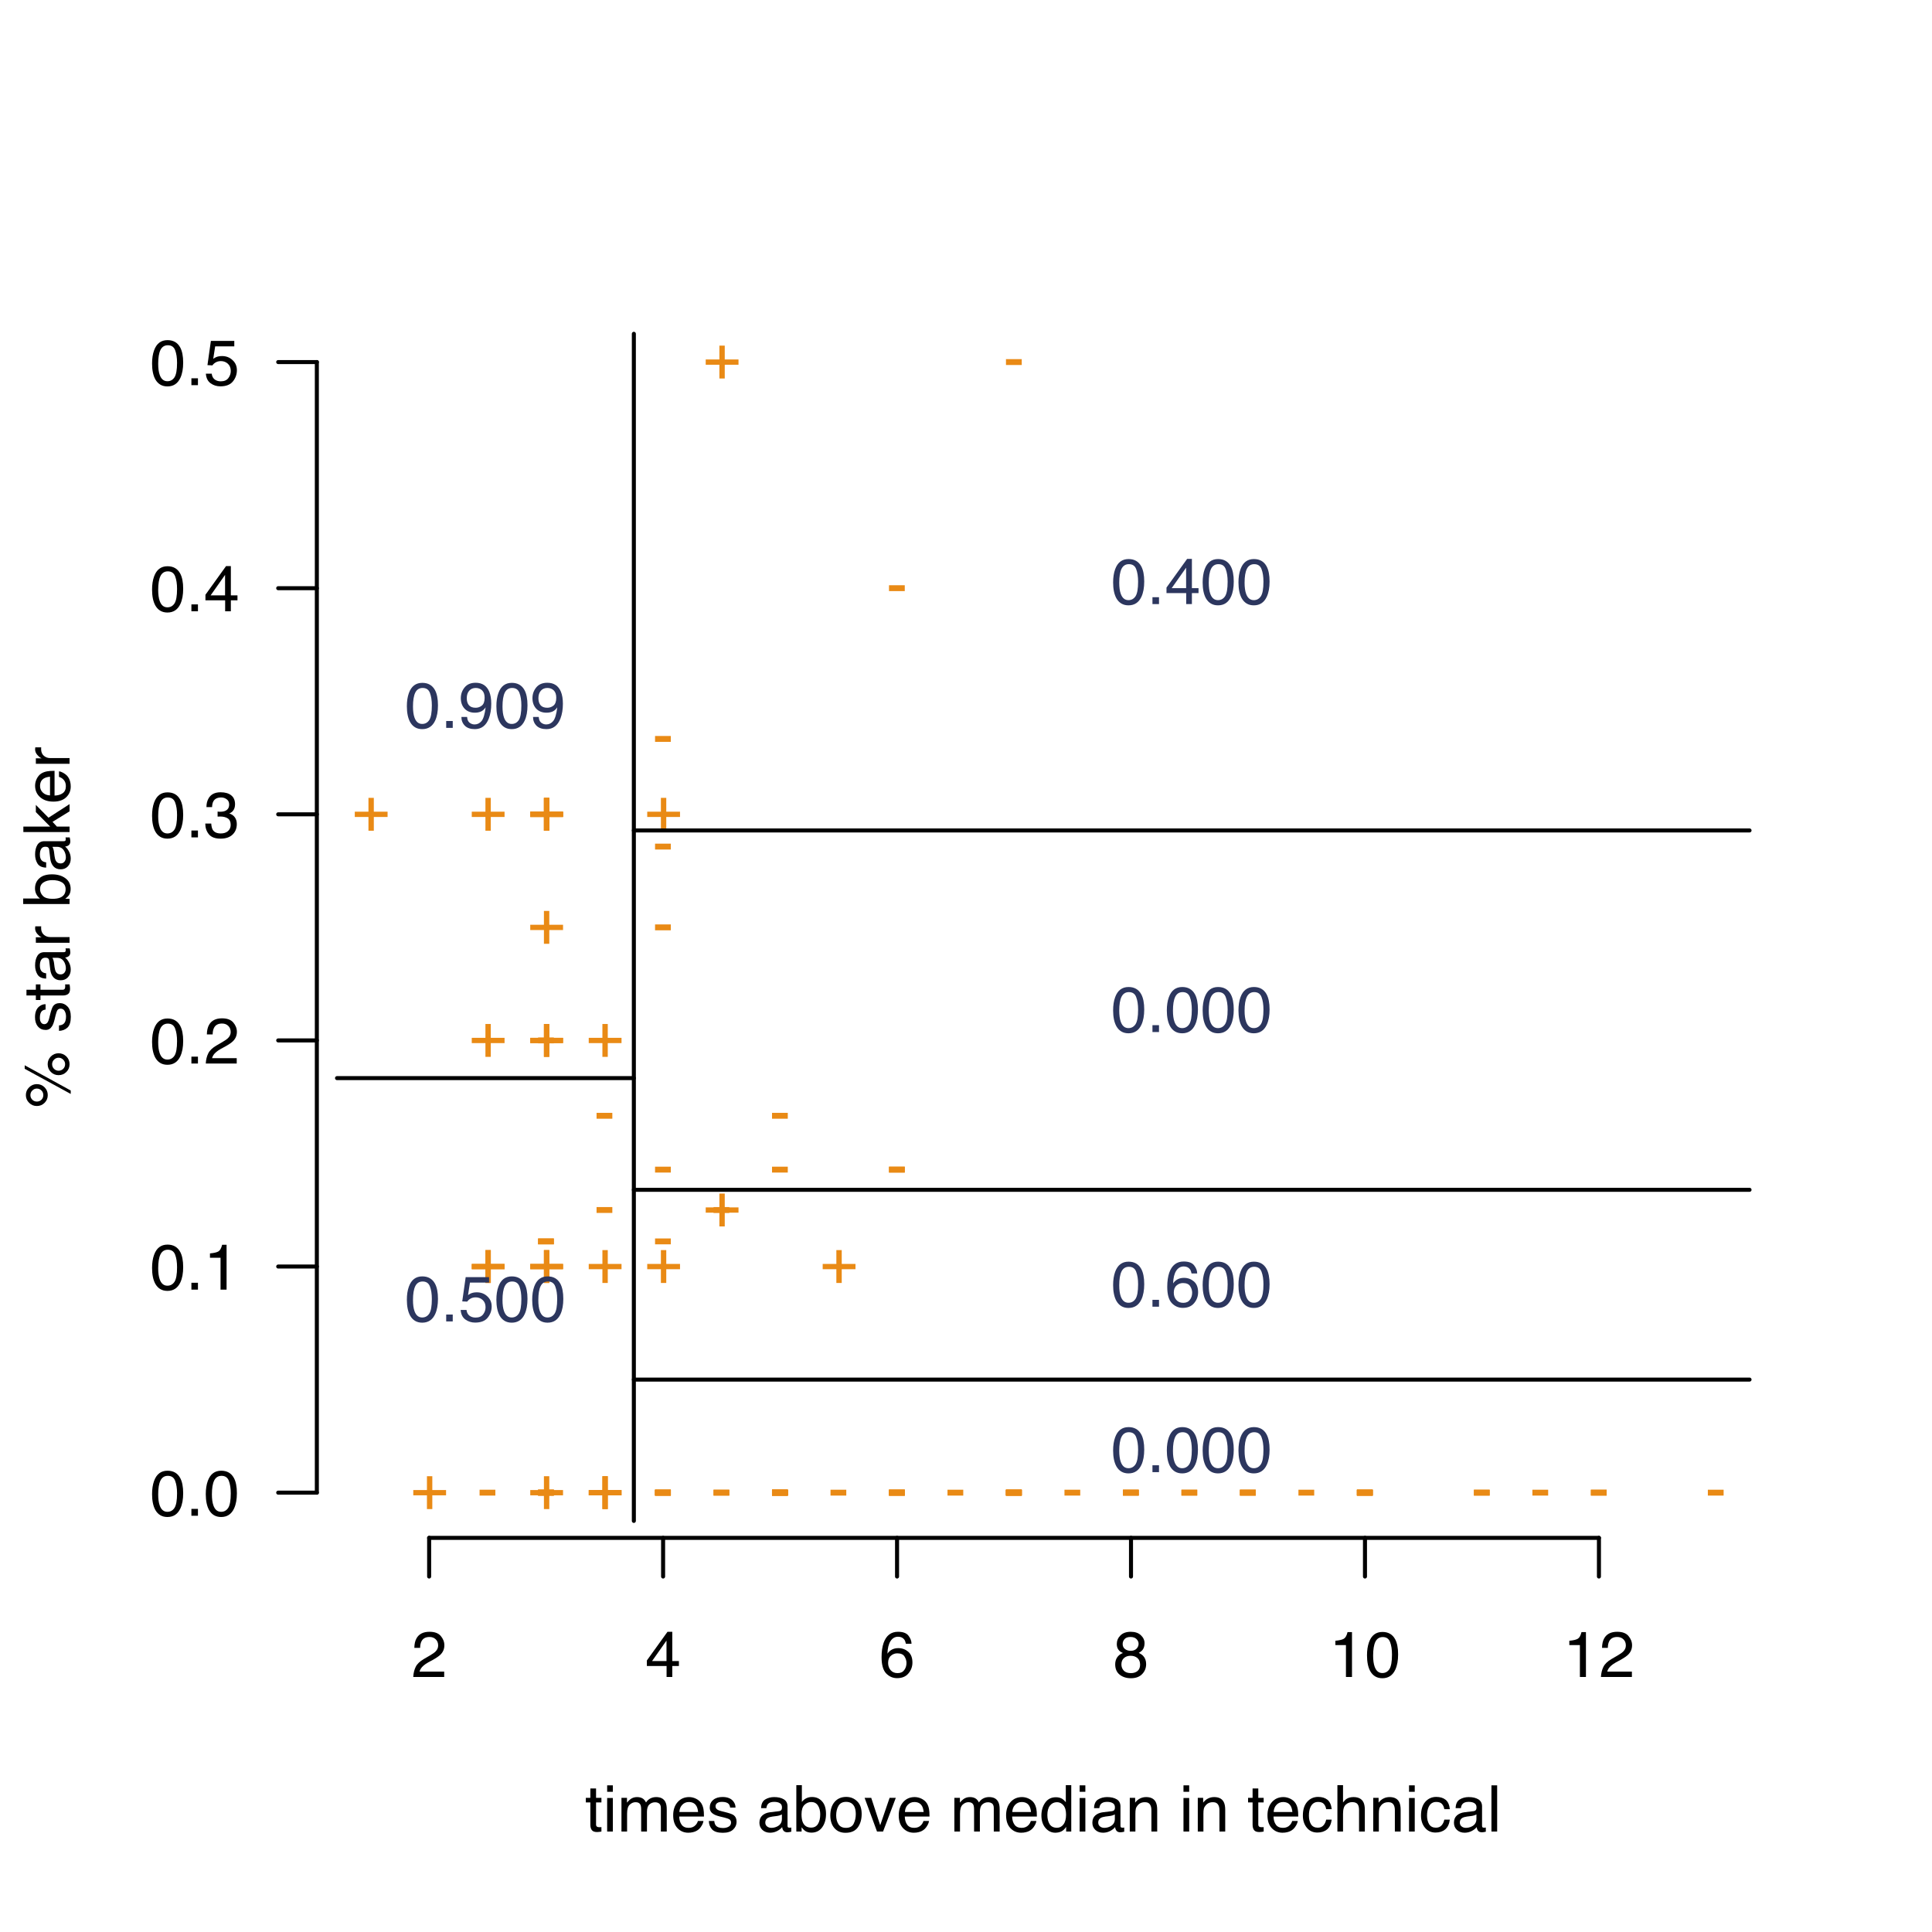 <?xml version="1.0" encoding="UTF-8"?>
<svg xmlns="http://www.w3.org/2000/svg" xmlns:xlink="http://www.w3.org/1999/xlink" width="360pt" height="360pt" viewBox="0 0 360 360" version="1.1">
<defs>
<g>
<symbol overflow="visible" id="glyph0-0">
<path style="stroke:none;" d="M 0.391 0 L 0.391 -8.609 L 7.219 -8.609 L 7.219 0 Z M 6.141 -1.078 L 6.141 -7.531 L 1.469 -7.531 L 1.469 -1.078 Z M 6.141 -1.078 "/>
</symbol>
<symbol overflow="visible" id="glyph0-1">
<path style="stroke:none;" d="M 0.5 -3.891 L 3.438 -3.891 L 3.438 -2.797 L 0.5 -2.797 Z M 0.5 -3.891 "/>
</symbol>
<symbol overflow="visible" id="glyph0-2">
<path style="stroke:none;" d="M 0.547 -2.562 L 0.547 -3.547 L 3.094 -3.547 L 3.094 -6.125 L 4.094 -6.125 L 4.094 -3.547 L 6.656 -3.547 L 6.656 -2.562 L 4.094 -2.562 L 4.094 0 L 3.094 0 L 3.094 -2.562 Z M 0.547 -2.562 "/>
</symbol>
<symbol overflow="visible" id="glyph0-3">
<path style="stroke:none;" d="M 0.375 0 C 0.414 -0.719 0.566 -1.344 0.828 -1.875 C 1.086 -2.414 1.594 -2.906 2.344 -3.344 L 3.469 -4 C 3.969 -4.289 4.32 -4.539 4.531 -4.75 C 4.852 -5.07 5.016 -5.441 5.016 -5.859 C 5.016 -6.348 4.863 -6.734 4.562 -7.016 C 4.27 -7.305 3.883 -7.453 3.406 -7.453 C 2.676 -7.453 2.176 -7.18 1.906 -6.641 C 1.75 -6.336 1.664 -5.93 1.656 -5.422 L 0.578 -5.422 C 0.586 -6.148 0.723 -6.742 0.984 -7.203 C 1.441 -8.016 2.25 -8.422 3.406 -8.422 C 4.363 -8.422 5.062 -8.16 5.5 -7.641 C 5.945 -7.117 6.172 -6.539 6.172 -5.906 C 6.172 -5.238 5.938 -4.664 5.469 -4.188 C 5.195 -3.906 4.707 -3.566 4 -3.172 L 3.188 -2.734 C 2.812 -2.523 2.516 -2.32 2.297 -2.125 C 1.898 -1.789 1.648 -1.414 1.547 -1 L 6.141 -1 L 6.141 0 Z M 0.375 0 "/>
</symbol>
<symbol overflow="visible" id="glyph0-4">
<path style="stroke:none;" d="M 3.969 -2.969 L 3.969 -6.781 L 1.281 -2.969 Z M 3.984 0 L 3.984 -2.047 L 0.312 -2.047 L 0.312 -3.078 L 4.156 -8.422 L 5.047 -8.422 L 5.047 -2.969 L 6.281 -2.969 L 6.281 -2.047 L 5.047 -2.047 L 5.047 0 Z M 3.984 0 "/>
</symbol>
<symbol overflow="visible" id="glyph0-5">
<path style="stroke:none;" d="M 3.516 -8.422 C 4.453 -8.422 5.102 -8.176 5.469 -7.688 C 5.844 -7.207 6.031 -6.707 6.031 -6.188 L 4.984 -6.188 C 4.922 -6.52 4.82 -6.781 4.688 -6.969 C 4.426 -7.32 4.039 -7.5 3.531 -7.5 C 2.938 -7.5 2.461 -7.223 2.109 -6.672 C 1.766 -6.129 1.578 -5.352 1.547 -4.344 C 1.785 -4.695 2.086 -4.961 2.453 -5.141 C 2.785 -5.297 3.16 -5.375 3.578 -5.375 C 4.285 -5.375 4.898 -5.148 5.422 -4.703 C 5.941 -4.254 6.203 -3.582 6.203 -2.688 C 6.203 -1.926 5.953 -1.25 5.453 -0.656 C 4.961 -0.07 4.258 0.219 3.344 0.219 C 2.551 0.219 1.867 -0.078 1.297 -0.672 C 0.734 -1.273 0.453 -2.281 0.453 -3.688 C 0.453 -4.727 0.578 -5.613 0.828 -6.344 C 1.316 -7.727 2.211 -8.422 3.516 -8.422 Z M 3.438 -0.719 C 3.988 -0.719 4.398 -0.906 4.672 -1.281 C 4.953 -1.656 5.094 -2.098 5.094 -2.609 C 5.094 -3.035 4.969 -3.441 4.719 -3.828 C 4.477 -4.211 4.031 -4.406 3.375 -4.406 C 2.926 -4.406 2.531 -4.254 2.188 -3.953 C 1.844 -3.66 1.672 -3.211 1.672 -2.609 C 1.672 -2.078 1.828 -1.629 2.141 -1.266 C 2.453 -0.898 2.883 -0.719 3.438 -0.719 Z M 3.438 -0.719 "/>
</symbol>
<symbol overflow="visible" id="glyph0-6">
<path style="stroke:none;" d="M 3.266 -4.875 C 3.734 -4.875 4.098 -5.004 4.359 -5.266 C 4.617 -5.523 4.75 -5.832 4.75 -6.188 C 4.75 -6.5 4.625 -6.785 4.375 -7.047 C 4.125 -7.316 3.742 -7.453 3.234 -7.453 C 2.723 -7.453 2.352 -7.316 2.125 -7.047 C 1.895 -6.785 1.781 -6.484 1.781 -6.141 C 1.781 -5.742 1.926 -5.43 2.219 -5.203 C 2.52 -4.984 2.867 -4.875 3.266 -4.875 Z M 3.328 -0.719 C 3.816 -0.719 4.223 -0.848 4.547 -1.109 C 4.867 -1.379 5.031 -1.773 5.031 -2.297 C 5.031 -2.836 4.863 -3.25 4.531 -3.531 C 4.195 -3.812 3.77 -3.953 3.25 -3.953 C 2.75 -3.953 2.336 -3.805 2.016 -3.516 C 1.703 -3.234 1.547 -2.836 1.547 -2.328 C 1.547 -1.891 1.691 -1.508 1.984 -1.188 C 2.273 -0.875 2.723 -0.719 3.328 -0.719 Z M 1.828 -4.469 C 1.535 -4.594 1.305 -4.738 1.141 -4.906 C 0.836 -5.219 0.688 -5.625 0.688 -6.125 C 0.688 -6.75 0.91 -7.285 1.359 -7.734 C 1.816 -8.191 2.457 -8.422 3.281 -8.422 C 4.094 -8.422 4.723 -8.207 5.172 -7.781 C 5.629 -7.352 5.859 -6.859 5.859 -6.297 C 5.859 -5.773 5.727 -5.348 5.469 -5.016 C 5.32 -4.836 5.094 -4.66 4.781 -4.484 C 5.125 -4.328 5.395 -4.145 5.594 -3.938 C 5.969 -3.539 6.156 -3.031 6.156 -2.406 C 6.156 -1.664 5.906 -1.039 5.406 -0.531 C 4.914 -0.02 4.219 0.234 3.312 0.234 C 2.488 0.234 1.797 0.016 1.234 -0.422 C 0.672 -0.867 0.391 -1.516 0.391 -2.359 C 0.391 -2.848 0.508 -3.273 0.75 -3.641 C 0.988 -4.004 1.348 -4.281 1.828 -4.469 Z M 1.828 -4.469 "/>
</symbol>
<symbol overflow="visible" id="glyph0-7">
<path style="stroke:none;" d="M 1.156 -5.938 L 1.156 -6.75 C 1.914 -6.82 2.441 -6.945 2.734 -7.125 C 3.035 -7.301 3.266 -7.711 3.422 -8.359 L 4.25 -8.359 L 4.25 0 L 3.125 0 L 3.125 -5.938 Z M 1.156 -5.938 "/>
</symbol>
<symbol overflow="visible" id="glyph0-8">
<path style="stroke:none;" d="M 3.25 -8.391 C 4.332 -8.391 5.117 -7.941 5.609 -7.047 C 5.984 -6.359 6.172 -5.41 6.172 -4.203 C 6.172 -3.066 6 -2.125 5.656 -1.375 C 5.164 -0.301 4.359 0.234 3.234 0.234 C 2.234 0.234 1.484 -0.203 0.984 -1.078 C 0.578 -1.816 0.375 -2.801 0.375 -4.031 C 0.375 -4.977 0.5 -5.797 0.75 -6.484 C 1.207 -7.754 2.039 -8.391 3.25 -8.391 Z M 3.234 -0.734 C 3.785 -0.734 4.223 -0.973 4.547 -1.453 C 4.867 -1.941 5.031 -2.848 5.031 -4.172 C 5.031 -5.117 4.91 -5.898 4.672 -6.516 C 4.441 -7.129 3.988 -7.438 3.312 -7.438 C 2.688 -7.438 2.227 -7.145 1.938 -6.562 C 1.656 -5.977 1.516 -5.117 1.516 -3.984 C 1.516 -3.129 1.609 -2.441 1.797 -1.922 C 2.078 -1.129 2.555 -0.734 3.234 -0.734 Z M 3.234 -0.734 "/>
</symbol>
<symbol overflow="visible" id="glyph0-9">
<path style="stroke:none;" d="M 1.031 -1.281 L 2.25 -1.281 L 2.25 0 L 1.031 0 Z M 1.031 -1.281 "/>
</symbol>
<symbol overflow="visible" id="glyph0-10">
<path style="stroke:none;" d="M 3.125 0.234 C 2.125 0.234 1.398 -0.035 0.953 -0.578 C 0.504 -1.129 0.281 -1.797 0.281 -2.578 L 1.391 -2.578 C 1.43 -2.035 1.531 -1.641 1.688 -1.391 C 1.969 -0.953 2.461 -0.734 3.172 -0.734 C 3.734 -0.734 4.18 -0.879 4.516 -1.172 C 4.848 -1.473 5.016 -1.859 5.016 -2.328 C 5.016 -2.898 4.836 -3.301 4.484 -3.531 C 4.129 -3.77 3.641 -3.891 3.016 -3.891 C 2.941 -3.891 2.867 -3.883 2.797 -3.875 C 2.723 -3.875 2.648 -3.875 2.578 -3.875 L 2.578 -4.812 C 2.691 -4.789 2.785 -4.781 2.859 -4.781 C 2.93 -4.781 3.008 -4.781 3.094 -4.781 C 3.488 -4.781 3.812 -4.844 4.062 -4.969 C 4.508 -5.188 4.734 -5.578 4.734 -6.141 C 4.734 -6.555 4.582 -6.875 4.281 -7.094 C 3.988 -7.32 3.645 -7.438 3.25 -7.438 C 2.551 -7.438 2.066 -7.203 1.797 -6.734 C 1.648 -6.484 1.566 -6.117 1.547 -5.641 L 0.5 -5.641 C 0.5 -6.266 0.625 -6.797 0.875 -7.234 C 1.301 -8.016 2.055 -8.406 3.141 -8.406 C 3.992 -8.406 4.656 -8.211 5.125 -7.828 C 5.594 -7.453 5.828 -6.898 5.828 -6.172 C 5.828 -5.66 5.691 -5.242 5.422 -4.922 C 5.242 -4.723 5.02 -4.566 4.75 -4.453 C 5.188 -4.328 5.531 -4.094 5.781 -3.75 C 6.031 -3.406 6.156 -2.984 6.156 -2.484 C 6.156 -1.68 5.891 -1.023 5.359 -0.516 C 4.836 -0.016 4.094 0.234 3.125 0.234 Z M 3.125 0.234 "/>
</symbol>
<symbol overflow="visible" id="glyph0-11">
<path style="stroke:none;" d="M 1.484 -2.141 C 1.555 -1.535 1.836 -1.117 2.328 -0.891 C 2.578 -0.773 2.863 -0.719 3.188 -0.719 C 3.812 -0.719 4.273 -0.914 4.578 -1.312 C 4.879 -1.707 5.031 -2.148 5.031 -2.641 C 5.031 -3.223 4.848 -3.676 4.484 -4 C 4.129 -4.32 3.703 -4.484 3.203 -4.484 C 2.836 -4.484 2.523 -4.41 2.266 -4.266 C 2.004 -4.129 1.785 -3.938 1.609 -3.688 L 0.688 -3.734 L 1.328 -8.25 L 5.688 -8.25 L 5.688 -7.234 L 2.125 -7.234 L 1.766 -4.906 C 1.961 -5.051 2.148 -5.16 2.328 -5.234 C 2.641 -5.359 3 -5.422 3.406 -5.422 C 4.176 -5.422 4.828 -5.172 5.359 -4.672 C 5.898 -4.18 6.172 -3.555 6.172 -2.797 C 6.172 -2.004 5.922 -1.301 5.422 -0.688 C 4.93 -0.082 4.148 0.219 3.078 0.219 C 2.398 0.219 1.797 0.023 1.266 -0.359 C 0.742 -0.742 0.453 -1.336 0.391 -2.141 Z M 1.484 -2.141 "/>
</symbol>
<symbol overflow="visible" id="glyph0-12">
<path style="stroke:none;" d="M 0.984 -8.031 L 2.047 -8.031 L 2.047 -6.281 L 3.047 -6.281 L 3.047 -5.422 L 2.047 -5.422 L 2.047 -1.312 C 2.047 -1.094 2.125 -0.945 2.281 -0.875 C 2.352 -0.832 2.488 -0.812 2.688 -0.812 C 2.738 -0.812 2.789 -0.812 2.844 -0.812 C 2.906 -0.82 2.973 -0.828 3.047 -0.828 L 3.047 0 C 2.93 0.031 2.805 0.051 2.672 0.062 C 2.547 0.082 2.406 0.094 2.25 0.094 C 1.758 0.094 1.426 -0.031 1.25 -0.281 C 1.07 -0.531 0.984 -0.859 0.984 -1.266 L 0.984 -5.422 L 0.141 -5.422 L 0.141 -6.281 L 0.984 -6.281 Z M 0.984 -8.031 "/>
</symbol>
<symbol overflow="visible" id="glyph0-13">
<path style="stroke:none;" d="M 0.781 -6.25 L 1.844 -6.25 L 1.844 0 L 0.781 0 Z M 0.781 -8.609 L 1.844 -8.609 L 1.844 -7.406 L 0.781 -7.406 Z M 0.781 -8.609 "/>
</symbol>
<symbol overflow="visible" id="glyph0-14">
<path style="stroke:none;" d="M 0.781 -6.281 L 1.812 -6.281 L 1.812 -5.391 C 2.062 -5.691 2.289 -5.914 2.5 -6.062 C 2.844 -6.301 3.238 -6.422 3.688 -6.422 C 4.188 -6.422 4.586 -6.297 4.891 -6.047 C 5.055 -5.91 5.211 -5.703 5.359 -5.422 C 5.586 -5.766 5.859 -6.016 6.172 -6.172 C 6.492 -6.336 6.852 -6.422 7.25 -6.422 C 8.094 -6.422 8.664 -6.113 8.969 -5.5 C 9.133 -5.176 9.219 -4.734 9.219 -4.172 L 9.219 0 L 8.125 0 L 8.125 -4.359 C 8.125 -4.773 8.02 -5.062 7.812 -5.219 C 7.602 -5.375 7.348 -5.453 7.047 -5.453 C 6.629 -5.453 6.27 -5.312 5.969 -5.031 C 5.676 -4.758 5.531 -4.301 5.531 -3.656 L 5.531 0 L 4.453 0 L 4.453 -4.094 C 4.453 -4.52 4.398 -4.832 4.297 -5.031 C 4.141 -5.32 3.844 -5.469 3.406 -5.469 C 3.008 -5.469 2.645 -5.312 2.312 -5 C 1.988 -4.695 1.828 -4.141 1.828 -3.328 L 1.828 0 L 0.781 0 Z M 0.781 -6.281 "/>
</symbol>
<symbol overflow="visible" id="glyph0-15">
<path style="stroke:none;" d="M 3.391 -6.422 C 3.836 -6.422 4.27 -6.316 4.688 -6.109 C 5.102 -5.898 5.422 -5.629 5.641 -5.297 C 5.848 -4.973 5.988 -4.602 6.062 -4.188 C 6.125 -3.895 6.156 -3.43 6.156 -2.797 L 1.547 -2.797 C 1.566 -2.16 1.719 -1.648 2 -1.266 C 2.281 -0.879 2.719 -0.688 3.312 -0.688 C 3.863 -0.688 4.301 -0.867 4.625 -1.234 C 4.812 -1.441 4.945 -1.688 5.031 -1.969 L 6.062 -1.969 C 6.039 -1.738 5.953 -1.484 5.797 -1.203 C 5.641 -0.922 5.469 -0.688 5.281 -0.5 C 4.957 -0.188 4.555 0.02 4.078 0.125 C 3.828 0.188 3.539 0.219 3.219 0.219 C 2.438 0.219 1.773 -0.062 1.234 -0.625 C 0.691 -1.195 0.422 -1.992 0.422 -3.016 C 0.422 -4.023 0.691 -4.844 1.234 -5.469 C 1.785 -6.102 2.504 -6.422 3.391 -6.422 Z M 5.062 -3.641 C 5.02 -4.098 4.922 -4.461 4.766 -4.734 C 4.484 -5.242 4.004 -5.5 3.328 -5.5 C 2.836 -5.5 2.426 -5.32 2.094 -4.969 C 1.77 -4.625 1.598 -4.18 1.578 -3.641 Z M 3.281 -6.422 Z M 3.281 -6.422 "/>
</symbol>
<symbol overflow="visible" id="glyph0-16">
<path style="stroke:none;" d="M 1.406 -1.969 C 1.438 -1.613 1.523 -1.344 1.672 -1.156 C 1.93 -0.82 2.391 -0.656 3.047 -0.656 C 3.441 -0.656 3.785 -0.738 4.078 -0.906 C 4.379 -1.07 4.531 -1.332 4.531 -1.688 C 4.531 -1.957 4.41 -2.164 4.172 -2.312 C 4.016 -2.395 3.711 -2.492 3.266 -2.609 L 2.422 -2.812 C 1.891 -2.945 1.5 -3.098 1.25 -3.266 C 0.789 -3.547 0.562 -3.941 0.562 -4.453 C 0.562 -5.047 0.773 -5.523 1.203 -5.891 C 1.629 -6.254 2.207 -6.438 2.938 -6.438 C 3.875 -6.438 4.551 -6.16 4.969 -5.609 C 5.238 -5.254 5.367 -4.875 5.359 -4.469 L 4.359 -4.469 C 4.336 -4.707 4.254 -4.926 4.109 -5.125 C 3.867 -5.395 3.445 -5.531 2.844 -5.531 C 2.445 -5.531 2.145 -5.453 1.938 -5.297 C 1.738 -5.148 1.641 -4.953 1.641 -4.703 C 1.641 -4.43 1.773 -4.211 2.047 -4.047 C 2.203 -3.953 2.43 -3.867 2.734 -3.797 L 3.422 -3.625 C 4.18 -3.438 4.691 -3.258 4.953 -3.094 C 5.359 -2.82 5.562 -2.395 5.562 -1.812 C 5.562 -1.258 5.348 -0.781 4.922 -0.375 C 4.504 0.031 3.863 0.234 3 0.234 C 2.062 0.234 1.395 0.023 1 -0.391 C 0.613 -0.816 0.41 -1.344 0.391 -1.969 Z M 2.953 -6.422 Z M 2.953 -6.422 "/>
</symbol>
<symbol overflow="visible" id="glyph0-17">
<path style="stroke:none;" d=""/>
</symbol>
<symbol overflow="visible" id="glyph0-18">
<path style="stroke:none;" d="M 1.578 -1.672 C 1.578 -1.367 1.688 -1.129 1.906 -0.953 C 2.133 -0.773 2.398 -0.688 2.703 -0.688 C 3.078 -0.688 3.438 -0.77 3.781 -0.938 C 4.375 -1.227 4.672 -1.695 4.672 -2.344 L 4.672 -3.188 C 4.535 -3.113 4.363 -3.047 4.156 -2.984 C 3.957 -2.93 3.758 -2.895 3.562 -2.875 L 2.938 -2.797 C 2.551 -2.742 2.258 -2.66 2.062 -2.547 C 1.738 -2.367 1.578 -2.078 1.578 -1.672 Z M 4.141 -3.797 C 4.379 -3.828 4.539 -3.93 4.625 -4.109 C 4.664 -4.203 4.688 -4.336 4.688 -4.516 C 4.688 -4.867 4.555 -5.125 4.297 -5.281 C 4.047 -5.445 3.688 -5.531 3.219 -5.531 C 2.664 -5.531 2.273 -5.383 2.047 -5.094 C 1.91 -4.926 1.82 -4.68 1.781 -4.359 L 0.797 -4.359 C 0.816 -5.129 1.066 -5.664 1.547 -5.969 C 2.035 -6.27 2.598 -6.422 3.234 -6.422 C 3.973 -6.422 4.57 -6.281 5.031 -6 C 5.488 -5.719 5.719 -5.281 5.719 -4.688 L 5.719 -1.078 C 5.719 -0.973 5.738 -0.883 5.781 -0.812 C 5.832 -0.75 5.93 -0.719 6.078 -0.719 C 6.117 -0.719 6.164 -0.719 6.219 -0.719 C 6.281 -0.727 6.348 -0.738 6.422 -0.75 L 6.422 0.031 C 6.254 0.07 6.125 0.098 6.031 0.109 C 5.945 0.129 5.832 0.141 5.688 0.141 C 5.32 0.141 5.062 0.008 4.906 -0.25 C 4.812 -0.383 4.75 -0.578 4.719 -0.828 C 4.5 -0.547 4.188 -0.301 3.781 -0.094 C 3.383 0.113 2.945 0.219 2.469 0.219 C 1.883 0.219 1.406 0.039 1.031 -0.312 C 0.664 -0.664 0.484 -1.109 0.484 -1.641 C 0.484 -2.223 0.664 -2.676 1.031 -3 C 1.395 -3.32 1.867 -3.52 2.453 -3.594 Z M 3.266 -6.422 Z M 3.266 -6.422 "/>
</symbol>
<symbol overflow="visible" id="glyph0-19">
<path style="stroke:none;" d="M 0.688 -8.641 L 1.719 -8.641 L 1.719 -5.516 C 1.945 -5.816 2.223 -6.047 2.547 -6.203 C 2.867 -6.359 3.219 -6.438 3.594 -6.438 C 4.375 -6.438 5.004 -6.164 5.484 -5.625 C 5.973 -5.094 6.219 -4.305 6.219 -3.266 C 6.219 -2.266 5.977 -1.438 5.5 -0.781 C 5.02 -0.125 4.352 0.203 3.5 0.203 C 3.02 0.203 2.617 0.086 2.297 -0.141 C 2.098 -0.285 1.891 -0.504 1.672 -0.797 L 1.672 0 L 0.688 0 Z M 3.438 -0.734 C 4.008 -0.734 4.438 -0.957 4.719 -1.406 C 5 -1.863 5.141 -2.461 5.141 -3.203 C 5.141 -3.867 5 -4.414 4.719 -4.844 C 4.438 -5.281 4.02 -5.5 3.469 -5.5 C 2.988 -5.5 2.566 -5.32 2.203 -4.969 C 1.836 -4.613 1.656 -4.023 1.656 -3.203 C 1.656 -2.617 1.727 -2.141 1.875 -1.766 C 2.156 -1.078 2.676 -0.734 3.438 -0.734 Z M 3.438 -0.734 "/>
</symbol>
<symbol overflow="visible" id="glyph0-20">
<path style="stroke:none;" d="M 3.266 -0.688 C 3.961 -0.688 4.441 -0.945 4.703 -1.469 C 4.961 -2 5.094 -2.586 5.094 -3.234 C 5.094 -3.828 5 -4.305 4.812 -4.672 C 4.508 -5.242 4 -5.531 3.281 -5.531 C 2.633 -5.531 2.164 -5.285 1.875 -4.797 C 1.582 -4.305 1.438 -3.711 1.438 -3.016 C 1.438 -2.348 1.582 -1.789 1.875 -1.344 C 2.164 -0.906 2.629 -0.688 3.266 -0.688 Z M 3.312 -6.453 C 4.113 -6.453 4.789 -6.18 5.344 -5.641 C 5.906 -5.109 6.188 -4.316 6.188 -3.266 C 6.188 -2.254 5.941 -1.414 5.453 -0.75 C 4.961 -0.094 4.203 0.234 3.172 0.234 C 2.305 0.234 1.617 -0.055 1.109 -0.641 C 0.598 -1.234 0.344 -2.02 0.344 -3 C 0.344 -4.051 0.609 -4.891 1.141 -5.516 C 1.68 -6.141 2.406 -6.453 3.312 -6.453 Z M 3.266 -6.422 Z M 3.266 -6.422 "/>
</symbol>
<symbol overflow="visible" id="glyph0-21">
<path style="stroke:none;" d="M 1.297 -6.281 L 2.969 -1.172 L 4.719 -6.281 L 5.875 -6.281 L 3.5 0 L 2.375 0 L 0.062 -6.281 Z M 1.297 -6.281 "/>
</symbol>
<symbol overflow="visible" id="glyph0-22">
<path style="stroke:none;" d="M 1.438 -3.062 C 1.438 -2.395 1.578 -1.832 1.859 -1.375 C 2.148 -0.926 2.609 -0.703 3.234 -0.703 C 3.723 -0.703 4.125 -0.91 4.438 -1.328 C 4.758 -1.742 4.922 -2.348 4.922 -3.141 C 4.922 -3.93 4.754 -4.516 4.422 -4.891 C 4.098 -5.273 3.703 -5.469 3.234 -5.469 C 2.703 -5.469 2.27 -5.266 1.938 -4.859 C 1.602 -4.453 1.438 -3.852 1.438 -3.062 Z M 3.031 -6.391 C 3.508 -6.391 3.91 -6.285 4.234 -6.078 C 4.422 -5.961 4.633 -5.758 4.875 -5.469 L 4.875 -8.641 L 5.891 -8.641 L 5.891 0 L 4.938 0 L 4.938 -0.875 C 4.695 -0.488 4.406 -0.207 4.062 -0.031 C 3.727 0.133 3.344 0.219 2.906 0.219 C 2.207 0.219 1.602 -0.07 1.094 -0.656 C 0.582 -1.25 0.328 -2.031 0.328 -3 C 0.328 -3.914 0.562 -4.707 1.031 -5.375 C 1.5 -6.051 2.164 -6.391 3.031 -6.391 Z M 3.031 -6.391 "/>
</symbol>
<symbol overflow="visible" id="glyph0-23">
<path style="stroke:none;" d="M 0.781 -6.281 L 1.781 -6.281 L 1.781 -5.391 C 2.07 -5.754 2.383 -6.016 2.719 -6.172 C 3.051 -6.336 3.422 -6.422 3.828 -6.422 C 4.711 -6.422 5.312 -6.109 5.625 -5.484 C 5.801 -5.141 5.891 -4.656 5.891 -4.031 L 5.891 0 L 4.812 0 L 4.812 -3.953 C 4.812 -4.336 4.754 -4.645 4.641 -4.875 C 4.453 -5.27 4.113 -5.469 3.625 -5.469 C 3.375 -5.469 3.172 -5.441 3.016 -5.391 C 2.723 -5.305 2.469 -5.133 2.25 -4.875 C 2.07 -4.664 1.957 -4.453 1.906 -4.234 C 1.852 -4.016 1.828 -3.695 1.828 -3.281 L 1.828 0 L 0.781 0 Z M 3.25 -6.422 Z M 3.25 -6.422 "/>
</symbol>
<symbol overflow="visible" id="glyph0-24">
<path style="stroke:none;" d="M 3.188 -6.453 C 3.895 -6.453 4.469 -6.281 4.906 -5.938 C 5.352 -5.594 5.625 -5.004 5.719 -4.172 L 4.688 -4.172 C 4.625 -4.555 4.484 -4.875 4.266 -5.125 C 4.047 -5.383 3.688 -5.516 3.188 -5.516 C 2.52 -5.516 2.039 -5.188 1.75 -4.531 C 1.562 -4.102 1.469 -3.578 1.469 -2.953 C 1.469 -2.328 1.598 -1.797 1.859 -1.359 C 2.129 -0.93 2.551 -0.719 3.125 -0.719 C 3.562 -0.719 3.906 -0.852 4.156 -1.125 C 4.414 -1.395 4.594 -1.758 4.688 -2.219 L 5.719 -2.219 C 5.602 -1.383 5.312 -0.773 4.844 -0.391 C 4.375 -0.004 3.773 0.188 3.047 0.188 C 2.223 0.188 1.566 -0.113 1.078 -0.719 C 0.586 -1.32 0.344 -2.07 0.344 -2.969 C 0.344 -4.07 0.609 -4.926 1.141 -5.531 C 1.68 -6.145 2.363 -6.453 3.188 -6.453 Z M 3.031 -6.422 Z M 3.031 -6.422 "/>
</symbol>
<symbol overflow="visible" id="glyph0-25">
<path style="stroke:none;" d="M 0.781 -8.641 L 1.828 -8.641 L 1.828 -5.422 C 2.078 -5.742 2.301 -5.969 2.5 -6.094 C 2.844 -6.312 3.27 -6.422 3.781 -6.422 C 4.688 -6.422 5.301 -6.102 5.625 -5.469 C 5.801 -5.125 5.891 -4.645 5.891 -4.031 L 5.891 0 L 4.812 0 L 4.812 -3.953 C 4.812 -4.41 4.75 -4.75 4.625 -4.969 C 4.438 -5.312 4.078 -5.484 3.547 -5.484 C 3.109 -5.484 2.711 -5.332 2.359 -5.031 C 2.004 -4.727 1.828 -4.16 1.828 -3.328 L 1.828 0 L 0.781 0 Z M 0.781 -8.641 "/>
</symbol>
<symbol overflow="visible" id="glyph0-26">
<path style="stroke:none;" d="M 0.797 -8.609 L 1.859 -8.609 L 1.859 0 L 0.797 0 Z M 0.797 -8.609 "/>
</symbol>
<symbol overflow="visible" id="glyph0-27">
<path style="stroke:none;" d="M 1.594 -2.031 C 1.625 -1.445 1.848 -1.047 2.266 -0.828 C 2.484 -0.703 2.727 -0.641 3 -0.641 C 3.5 -0.641 3.926 -0.848 4.281 -1.266 C 4.633 -1.691 4.891 -2.547 5.047 -3.828 C 4.805 -3.461 4.516 -3.203 4.172 -3.047 C 3.828 -2.898 3.453 -2.828 3.047 -2.828 C 2.242 -2.828 1.602 -3.078 1.125 -3.578 C 0.656 -4.086 0.422 -4.738 0.422 -5.531 C 0.422 -6.289 0.656 -6.957 1.125 -7.531 C 1.594 -8.113 2.281 -8.406 3.188 -8.406 C 4.406 -8.406 5.25 -7.852 5.719 -6.75 C 5.969 -6.145 6.094 -5.391 6.094 -4.484 C 6.094 -3.453 5.941 -2.539 5.641 -1.75 C 5.129 -0.426 4.258 0.234 3.031 0.234 C 2.219 0.234 1.598 0.02 1.172 -0.406 C 0.742 -0.844 0.531 -1.383 0.531 -2.031 Z M 3.188 -3.75 C 3.613 -3.75 4 -3.883 4.344 -4.156 C 4.688 -4.438 4.859 -4.922 4.859 -5.609 C 4.859 -6.223 4.703 -6.68 4.391 -6.984 C 4.078 -7.285 3.68 -7.438 3.203 -7.438 C 2.691 -7.438 2.285 -7.266 1.984 -6.922 C 1.68 -6.578 1.531 -6.113 1.531 -5.531 C 1.531 -4.988 1.66 -4.555 1.922 -4.234 C 2.191 -3.91 2.613 -3.75 3.188 -3.75 Z M 3.188 -3.75 "/>
</symbol>
<symbol overflow="visible" id="glyph1-0">
<path style="stroke:none;" d="M 0 -0.391 L -8.609 -0.391 L -8.609 -7.219 L 0 -7.219 Z M -1.078 -6.141 L -7.531 -6.141 L -7.531 -1.469 L -1.078 -1.469 Z M -1.078 -6.141 "/>
</symbol>
<symbol overflow="visible" id="glyph1-1">
<path style="stroke:none;" d="M -4.078 -8.188 C -4.078 -8.75 -3.879 -9.227 -3.484 -9.625 C -3.086 -10.02 -2.609 -10.219 -2.047 -10.219 C -1.484 -10.219 -1 -10.02 -0.594 -9.625 C -0.195 -9.227 0 -8.75 0 -8.188 C 0 -7.613 -0.195 -7.129 -0.594 -6.734 C -1 -6.336 -1.484 -6.141 -2.047 -6.141 C -2.609 -6.141 -3.086 -6.336 -3.484 -6.734 C -3.879 -7.129 -4.078 -7.613 -4.078 -8.188 Z M -8.359 -7.328 L -8.359 -7.984 L 0.219 -3.281 L 0.219 -2.641 Z M -4.891 -2.422 C -4.891 -2.766 -5.004 -3.051 -5.234 -3.281 C -5.473 -3.52 -5.758 -3.641 -6.094 -3.641 C -6.426 -3.641 -6.707 -3.52 -6.938 -3.281 C -7.176 -3.051 -7.297 -2.766 -7.297 -2.422 C -7.297 -2.086 -7.176 -1.801 -6.938 -1.562 C -6.707 -1.332 -6.426 -1.219 -6.094 -1.219 C -5.758 -1.219 -5.473 -1.332 -5.234 -1.562 C -5.004 -1.801 -4.891 -2.086 -4.891 -2.422 Z M -8.141 -2.422 C -8.141 -2.992 -7.938 -3.477 -7.531 -3.875 C -7.133 -4.27 -6.656 -4.469 -6.094 -4.469 C -5.531 -4.469 -5.051 -4.27 -4.656 -3.875 C -4.258 -3.477 -4.062 -2.992 -4.062 -2.422 C -4.062 -1.859 -4.258 -1.379 -4.656 -0.984 C -5.051 -0.586 -5.531 -0.391 -6.094 -0.391 C -6.656 -0.391 -7.133 -0.586 -7.531 -0.984 C -7.938 -1.379 -8.141 -1.859 -8.141 -2.422 Z M -0.828 -8.188 C -0.828 -8.508 -0.945 -8.789 -1.188 -9.031 C -1.426 -9.27 -1.711 -9.391 -2.047 -9.391 C -2.367 -9.391 -2.648 -9.27 -2.891 -9.031 C -3.129 -8.789 -3.25 -8.508 -3.25 -8.188 C -3.25 -7.844 -3.129 -7.551 -2.891 -7.312 C -2.648 -7.082 -2.367 -6.969 -2.047 -6.969 C -1.711 -6.969 -1.426 -7.082 -1.188 -7.312 C -0.945 -7.551 -0.828 -7.844 -0.828 -8.188 Z M -0.828 -8.188 "/>
</symbol>
<symbol overflow="visible" id="glyph1-2">
<path style="stroke:none;" d=""/>
</symbol>
<symbol overflow="visible" id="glyph1-3">
<path style="stroke:none;" d="M -1.969 -1.406 C -1.613 -1.438 -1.344 -1.523 -1.156 -1.672 C -0.82 -1.93 -0.656 -2.391 -0.656 -3.047 C -0.656 -3.441 -0.738 -3.785 -0.906 -4.078 C -1.07 -4.379 -1.332 -4.531 -1.688 -4.531 C -1.957 -4.531 -2.164 -4.41 -2.312 -4.172 C -2.395 -4.016 -2.492 -3.711 -2.609 -3.266 L -2.812 -2.422 C -2.945 -1.891 -3.098 -1.5 -3.266 -1.25 C -3.547 -0.789 -3.941 -0.562 -4.453 -0.562 C -5.047 -0.562 -5.523 -0.773 -5.891 -1.203 C -6.254 -1.629 -6.438 -2.207 -6.438 -2.938 C -6.438 -3.875 -6.16 -4.551 -5.609 -4.969 C -5.254 -5.238 -4.875 -5.367 -4.469 -5.359 L -4.469 -4.359 C -4.707 -4.336 -4.926 -4.254 -5.125 -4.109 C -5.395 -3.867 -5.531 -3.445 -5.531 -2.844 C -5.531 -2.445 -5.453 -2.145 -5.297 -1.938 C -5.148 -1.738 -4.953 -1.641 -4.703 -1.641 C -4.43 -1.641 -4.211 -1.773 -4.047 -2.047 C -3.953 -2.203 -3.867 -2.43 -3.797 -2.734 L -3.625 -3.422 C -3.438 -4.18 -3.258 -4.691 -3.094 -4.953 C -2.82 -5.359 -2.395 -5.562 -1.812 -5.562 C -1.258 -5.562 -0.781 -5.348 -0.375 -4.922 C 0.031 -4.504 0.234 -3.863 0.234 -3 C 0.234 -2.062 0.023 -1.395 -0.391 -1 C -0.816 -0.613 -1.344 -0.41 -1.969 -0.391 Z M -6.422 -2.953 Z M -6.422 -2.953 "/>
</symbol>
<symbol overflow="visible" id="glyph1-4">
<path style="stroke:none;" d="M -8.031 -0.984 L -8.031 -2.047 L -6.281 -2.047 L -6.281 -3.047 L -5.422 -3.047 L -5.422 -2.047 L -1.312 -2.047 C -1.094 -2.047 -0.945 -2.125 -0.875 -2.281 C -0.832 -2.352 -0.812 -2.488 -0.812 -2.688 C -0.812 -2.738 -0.812 -2.789 -0.812 -2.844 C -0.82 -2.906 -0.828 -2.973 -0.828 -3.047 L 0 -3.047 C 0.031 -2.93 0.051 -2.805 0.062 -2.672 C 0.082 -2.547 0.094 -2.406 0.094 -2.25 C 0.094 -1.758 -0.031 -1.426 -0.281 -1.25 C -0.531 -1.07 -0.859 -0.984 -1.266 -0.984 L -5.422 -0.984 L -5.422 -0.141 L -6.281 -0.141 L -6.281 -0.984 Z M -8.031 -0.984 "/>
</symbol>
<symbol overflow="visible" id="glyph1-5">
<path style="stroke:none;" d="M -1.672 -1.578 C -1.367 -1.578 -1.129 -1.688 -0.953 -1.906 C -0.773 -2.133 -0.688 -2.398 -0.688 -2.703 C -0.688 -3.078 -0.77 -3.438 -0.938 -3.781 C -1.227 -4.375 -1.695 -4.672 -2.344 -4.672 L -3.188 -4.672 C -3.113 -4.535 -3.047 -4.363 -2.984 -4.156 C -2.93 -3.957 -2.895 -3.758 -2.875 -3.562 L -2.797 -2.938 C -2.742 -2.551 -2.66 -2.258 -2.547 -2.062 C -2.367 -1.738 -2.078 -1.578 -1.672 -1.578 Z M -3.797 -4.141 C -3.828 -4.379 -3.93 -4.539 -4.109 -4.625 C -4.203 -4.664 -4.336 -4.688 -4.516 -4.688 C -4.867 -4.688 -5.125 -4.555 -5.281 -4.297 C -5.445 -4.047 -5.531 -3.688 -5.531 -3.219 C -5.531 -2.664 -5.383 -2.273 -5.094 -2.047 C -4.926 -1.91 -4.68 -1.82 -4.359 -1.781 L -4.359 -0.797 C -5.129 -0.816 -5.664 -1.066 -5.969 -1.547 C -6.27 -2.035 -6.422 -2.598 -6.422 -3.234 C -6.422 -3.973 -6.281 -4.57 -6 -5.031 C -5.719 -5.488 -5.281 -5.719 -4.688 -5.719 L -1.078 -5.719 C -0.973 -5.719 -0.883 -5.738 -0.812 -5.781 C -0.75 -5.832 -0.719 -5.93 -0.719 -6.078 C -0.719 -6.117 -0.719 -6.164 -0.719 -6.219 C -0.727 -6.281 -0.738 -6.348 -0.75 -6.422 L 0.031 -6.422 C 0.07 -6.254 0.098 -6.125 0.109 -6.031 C 0.129 -5.945 0.141 -5.832 0.141 -5.688 C 0.141 -5.32 0.008 -5.062 -0.25 -4.906 C -0.383 -4.812 -0.578 -4.75 -0.828 -4.719 C -0.547 -4.5 -0.301 -4.188 -0.094 -3.781 C 0.113 -3.383 0.219 -2.945 0.219 -2.469 C 0.219 -1.883 0.039 -1.406 -0.312 -1.031 C -0.664 -0.664 -1.109 -0.484 -1.641 -0.484 C -2.223 -0.484 -2.676 -0.664 -3 -1.031 C -3.32 -1.395 -3.52 -1.867 -3.594 -2.453 Z M -6.422 -3.266 Z M -6.422 -3.266 "/>
</symbol>
<symbol overflow="visible" id="glyph1-6">
<path style="stroke:none;" d="M -6.281 -0.797 L -6.281 -1.812 L -5.188 -1.812 C -5.406 -1.883 -5.664 -2.082 -5.969 -2.406 C -6.27 -2.727 -6.422 -3.098 -6.422 -3.516 C -6.422 -3.535 -6.414 -3.566 -6.406 -3.609 C -6.406 -3.66 -6.398 -3.742 -6.391 -3.859 L -5.281 -3.859 C -5.289 -3.797 -5.297 -3.738 -5.297 -3.688 C -5.297 -3.633 -5.297 -3.578 -5.297 -3.516 C -5.297 -2.984 -5.125 -2.57 -4.781 -2.281 C -4.445 -2 -4.055 -1.859 -3.609 -1.859 L 0 -1.859 L 0 -0.797 Z M -6.281 -0.797 "/>
</symbol>
<symbol overflow="visible" id="glyph1-7">
<path style="stroke:none;" d="M -8.641 -0.688 L -8.641 -1.719 L -5.516 -1.719 C -5.816 -1.945 -6.047 -2.223 -6.203 -2.547 C -6.359 -2.867 -6.438 -3.219 -6.438 -3.594 C -6.438 -4.375 -6.164 -5.004 -5.625 -5.484 C -5.094 -5.973 -4.305 -6.219 -3.266 -6.219 C -2.266 -6.219 -1.438 -5.977 -0.781 -5.5 C -0.125 -5.02 0.203 -4.352 0.203 -3.5 C 0.203 -3.02 0.086 -2.617 -0.141 -2.297 C -0.285 -2.098 -0.504 -1.891 -0.797 -1.672 L 0 -1.672 L 0 -0.688 Z M -0.734 -3.438 C -0.734 -4.008 -0.957 -4.438 -1.406 -4.719 C -1.863 -5 -2.461 -5.141 -3.203 -5.141 C -3.867 -5.141 -4.414 -5 -4.844 -4.719 C -5.281 -4.438 -5.5 -4.02 -5.5 -3.469 C -5.5 -2.988 -5.32 -2.566 -4.969 -2.203 C -4.613 -1.836 -4.023 -1.656 -3.203 -1.656 C -2.617 -1.656 -2.141 -1.727 -1.766 -1.875 C -1.078 -2.156 -0.734 -2.676 -0.734 -3.438 Z M -0.734 -3.438 "/>
</symbol>
<symbol overflow="visible" id="glyph1-8">
<path style="stroke:none;" d="M -8.609 -0.75 L -8.609 -1.766 L -3.609 -1.766 L -6.281 -4.469 L -6.281 -5.812 L -3.922 -3.422 L 0 -5.953 L 0 -4.609 L -3.172 -2.656 L -2.359 -1.766 L 0 -1.766 L 0 -0.75 Z M -8.609 -0.75 "/>
</symbol>
<symbol overflow="visible" id="glyph1-9">
<path style="stroke:none;" d="M -6.422 -3.391 C -6.422 -3.836 -6.316 -4.27 -6.109 -4.688 C -5.898 -5.102 -5.629 -5.422 -5.297 -5.641 C -4.973 -5.848 -4.602 -5.988 -4.188 -6.062 C -3.895 -6.125 -3.43 -6.156 -2.797 -6.156 L -2.797 -1.547 C -2.16 -1.566 -1.648 -1.719 -1.266 -2 C -0.879 -2.281 -0.688 -2.719 -0.688 -3.312 C -0.688 -3.863 -0.867 -4.301 -1.234 -4.625 C -1.441 -4.812 -1.688 -4.945 -1.969 -5.031 L -1.969 -6.062 C -1.738 -6.039 -1.484 -5.953 -1.203 -5.797 C -0.922 -5.641 -0.688 -5.469 -0.5 -5.281 C -0.188 -4.957 0.02 -4.555 0.125 -4.078 C 0.188 -3.828 0.219 -3.539 0.219 -3.219 C 0.219 -2.438 -0.062 -1.773 -0.625 -1.234 C -1.195 -0.691 -1.992 -0.422 -3.016 -0.422 C -4.023 -0.422 -4.844 -0.691 -5.469 -1.234 C -6.102 -1.785 -6.422 -2.504 -6.422 -3.391 Z M -3.641 -5.062 C -4.098 -5.02 -4.461 -4.922 -4.734 -4.766 C -5.242 -4.484 -5.5 -4.004 -5.5 -3.328 C -5.5 -2.836 -5.32 -2.426 -4.969 -2.094 C -4.625 -1.77 -4.18 -1.598 -3.641 -1.578 Z M -6.422 -3.281 Z M -6.422 -3.281 "/>
</symbol>
</g>
</defs>
<g id="surface34">
<rect x="0" y="0" width="360" height="360" style="fill:rgb(100%,100%,100%);fill-opacity:1;stroke:none;"/>
<g style="fill:rgb(91.373%,54.118%,8.235%);fill-opacity:1;">
  <use xlink:href="#glyph0-1" x="132.457" y="281.477"/>
</g>
<g style="fill:rgb(91.373%,54.118%,8.235%);fill-opacity:1;">
  <use xlink:href="#glyph0-1" x="132.457" y="281.477"/>
</g>
<g style="fill:rgb(91.373%,54.118%,8.235%);fill-opacity:1;">
  <use xlink:href="#glyph0-2" x="76.461" y="281.195"/>
</g>
<g style="fill:rgb(91.373%,54.118%,8.235%);fill-opacity:1;">
  <use xlink:href="#glyph0-1" x="99.762" y="281.477"/>
</g>
<g style="fill:rgb(91.373%,54.118%,8.235%);fill-opacity:1;">
  <use xlink:href="#glyph0-1" x="165.152" y="281.477"/>
</g>
<g style="fill:rgb(91.373%,54.118%,8.235%);fill-opacity:1;">
  <use xlink:href="#glyph0-1" x="252.344" y="281.477"/>
</g>
<g style="fill:rgb(91.373%,54.118%,8.235%);fill-opacity:1;">
  <use xlink:href="#glyph0-1" x="121.559" y="281.477"/>
</g>
<g style="fill:rgb(91.373%,54.118%,8.235%);fill-opacity:1;">
  <use xlink:href="#glyph0-2" x="98.258" y="281.195"/>
</g>
<g style="fill:rgb(91.373%,54.118%,8.235%);fill-opacity:1;">
  <use xlink:href="#glyph0-2" x="109.156" y="281.195"/>
</g>
<g style="fill:rgb(91.373%,54.118%,8.235%);fill-opacity:1;">
  <use xlink:href="#glyph0-1" x="88.863" y="281.477"/>
</g>
<g style="fill:rgb(91.373%,54.118%,8.235%);fill-opacity:1;">
  <use xlink:href="#glyph0-2" x="98.258" y="175.863"/>
</g>
<g style="fill:rgb(91.373%,54.118%,8.235%);fill-opacity:1;">
  <use xlink:href="#glyph0-1" x="252.344" y="281.477"/>
</g>
<g style="fill:rgb(91.373%,54.118%,8.235%);fill-opacity:1;">
  <use xlink:href="#glyph0-1" x="143.355" y="221.285"/>
</g>
<g style="fill:rgb(91.373%,54.118%,8.235%);fill-opacity:1;">
  <use xlink:href="#glyph0-1" x="165.152" y="112.941"/>
</g>
<g style="fill:rgb(91.373%,54.118%,8.235%);fill-opacity:1;">
  <use xlink:href="#glyph0-2" x="130.953" y="228.527"/>
</g>
<g style="fill:rgb(91.373%,54.118%,8.235%);fill-opacity:1;">
  <use xlink:href="#glyph0-1" x="295.938" y="281.477"/>
</g>
<g style="fill:rgb(91.373%,54.118%,8.235%);fill-opacity:1;">
  <use xlink:href="#glyph0-2" x="109.156" y="281.195"/>
</g>
<g style="fill:rgb(91.373%,54.118%,8.235%);fill-opacity:1;">
  <use xlink:href="#glyph0-1" x="121.559" y="281.477"/>
</g>
<g style="fill:rgb(91.373%,54.118%,8.235%);fill-opacity:1;">
  <use xlink:href="#glyph0-1" x="252.344" y="281.477"/>
</g>
<g style="fill:rgb(91.373%,54.118%,8.235%);fill-opacity:1;">
  <use xlink:href="#glyph0-1" x="186.949" y="281.477"/>
</g>
<g style="fill:rgb(91.373%,54.118%,8.235%);fill-opacity:1;">
  <use xlink:href="#glyph0-1" x="143.355" y="211.254"/>
</g>
<g style="fill:rgb(91.373%,54.118%,8.235%);fill-opacity:1;">
  <use xlink:href="#glyph0-2" x="98.258" y="196.93"/>
</g>
<g style="fill:rgb(91.373%,54.118%,8.235%);fill-opacity:1;">
  <use xlink:href="#glyph0-1" x="121.559" y="281.477"/>
</g>
<g style="fill:rgb(91.373%,54.118%,8.235%);fill-opacity:1;">
  <use xlink:href="#glyph0-1" x="99.762" y="234.66"/>
</g>
<g style="fill:rgb(91.373%,54.118%,8.235%);fill-opacity:1;">
  <use xlink:href="#glyph0-2" x="65.562" y="154.793"/>
</g>
<g style="fill:rgb(91.373%,54.118%,8.235%);fill-opacity:1;">
  <use xlink:href="#glyph0-2" x="98.258" y="239.062"/>
</g>
<g style="fill:rgb(91.373%,54.118%,8.235%);fill-opacity:1;">
  <use xlink:href="#glyph0-1" x="165.152" y="281.477"/>
</g>
<g style="fill:rgb(91.373%,54.118%,8.235%);fill-opacity:1;">
  <use xlink:href="#glyph0-1" x="295.938" y="281.477"/>
</g>
<g style="fill:rgb(91.373%,54.118%,8.235%);fill-opacity:1;">
  <use xlink:href="#glyph0-1" x="186.949" y="281.477"/>
</g>
<g style="fill:rgb(91.373%,54.118%,8.235%);fill-opacity:1;">
  <use xlink:href="#glyph0-1" x="165.152" y="221.285"/>
</g>
<g style="fill:rgb(91.373%,54.118%,8.235%);fill-opacity:1;">
  <use xlink:href="#glyph0-1" x="121.559" y="281.477"/>
</g>
<g style="fill:rgb(91.373%,54.118%,8.235%);fill-opacity:1;">
  <use xlink:href="#glyph0-1" x="121.559" y="141.031"/>
</g>
<g style="fill:rgb(91.373%,54.118%,8.235%);fill-opacity:1;">
  <use xlink:href="#glyph0-1" x="219.645" y="281.477"/>
</g>
<g style="fill:rgb(91.373%,54.118%,8.235%);fill-opacity:1;">
  <use xlink:href="#glyph0-1" x="219.645" y="281.477"/>
</g>
<g style="fill:rgb(91.373%,54.118%,8.235%);fill-opacity:1;">
  <use xlink:href="#glyph0-1" x="143.355" y="281.477"/>
</g>
<g style="fill:rgb(91.373%,54.118%,8.235%);fill-opacity:1;">
  <use xlink:href="#glyph0-1" x="121.559" y="176.145"/>
</g>
<g style="fill:rgb(91.373%,54.118%,8.235%);fill-opacity:1;">
  <use xlink:href="#glyph0-1" x="230.547" y="281.477"/>
</g>
<g style="fill:rgb(91.373%,54.118%,8.235%);fill-opacity:1;">
  <use xlink:href="#glyph0-2" x="98.258" y="239.062"/>
</g>
<g style="fill:rgb(91.373%,54.118%,8.235%);fill-opacity:1;">
  <use xlink:href="#glyph0-1" x="121.559" y="281.477"/>
</g>
<g style="fill:rgb(91.373%,54.118%,8.235%);fill-opacity:1;">
  <use xlink:href="#glyph0-1" x="186.949" y="281.477"/>
</g>
<g style="fill:rgb(91.373%,54.118%,8.235%);fill-opacity:1;">
  <use xlink:href="#glyph0-2" x="109.156" y="196.93"/>
</g>
<g style="fill:rgb(91.373%,54.118%,8.235%);fill-opacity:1;">
  <use xlink:href="#glyph0-1" x="186.949" y="281.477"/>
</g>
<g style="fill:rgb(91.373%,54.118%,8.235%);fill-opacity:1;">
  <use xlink:href="#glyph0-1" x="165.152" y="281.477"/>
</g>
<g style="fill:rgb(91.373%,54.118%,8.235%);fill-opacity:1;">
  <use xlink:href="#glyph0-1" x="99.762" y="197.211"/>
</g>
<g style="fill:rgb(91.373%,54.118%,8.235%);fill-opacity:1;">
  <use xlink:href="#glyph0-2" x="98.258" y="154.793"/>
</g>
<g style="fill:rgb(91.373%,54.118%,8.235%);fill-opacity:1;">
  <use xlink:href="#glyph0-1" x="317.734" y="281.477"/>
</g>
<g style="fill:rgb(91.373%,54.118%,8.235%);fill-opacity:1;">
  <use xlink:href="#glyph0-1" x="99.762" y="234.66"/>
</g>
<g style="fill:rgb(91.373%,54.118%,8.235%);fill-opacity:1;">
  <use xlink:href="#glyph0-1" x="208.746" y="281.477"/>
</g>
<g style="fill:rgb(91.373%,54.118%,8.235%);fill-opacity:1;">
  <use xlink:href="#glyph0-1" x="186.949" y="281.477"/>
</g>
<g style="fill:rgb(91.373%,54.118%,8.235%);fill-opacity:1;">
  <use xlink:href="#glyph0-1" x="230.547" y="281.477"/>
</g>
<g style="fill:rgb(91.373%,54.118%,8.235%);fill-opacity:1;">
  <use xlink:href="#glyph0-1" x="197.848" y="281.477"/>
</g>
<g style="fill:rgb(91.373%,54.118%,8.235%);fill-opacity:1;">
  <use xlink:href="#glyph0-1" x="252.344" y="281.477"/>
</g>
<g style="fill:rgb(91.373%,54.118%,8.235%);fill-opacity:1;">
  <use xlink:href="#glyph0-1" x="121.559" y="221.285"/>
</g>
<g style="fill:rgb(91.373%,54.118%,8.235%);fill-opacity:1;">
  <use xlink:href="#glyph0-2" x="87.359" y="239.062"/>
</g>
<g style="fill:rgb(91.373%,54.118%,8.235%);fill-opacity:1;">
  <use xlink:href="#glyph0-1" x="99.762" y="281.477"/>
</g>
<g style="fill:rgb(91.373%,54.118%,8.235%);fill-opacity:1;">
  <use xlink:href="#glyph0-2" x="87.359" y="239.062"/>
</g>
<g style="fill:rgb(91.373%,54.118%,8.235%);fill-opacity:1;">
  <use xlink:href="#glyph0-1" x="208.746" y="281.477"/>
</g>
<g style="fill:rgb(91.373%,54.118%,8.235%);fill-opacity:1;">
  <use xlink:href="#glyph0-2" x="130.953" y="70.527"/>
</g>
<g style="fill:rgb(91.373%,54.118%,8.235%);fill-opacity:1;">
  <use xlink:href="#glyph0-1" x="165.152" y="281.477"/>
</g>
<g style="fill:rgb(91.373%,54.118%,8.235%);fill-opacity:1;">
  <use xlink:href="#glyph0-1" x="143.355" y="281.477"/>
</g>
<g style="fill:rgb(91.373%,54.118%,8.235%);fill-opacity:1;">
  <use xlink:href="#glyph0-1" x="99.762" y="281.477"/>
</g>
<g style="fill:rgb(91.373%,54.118%,8.235%);fill-opacity:1;">
  <use xlink:href="#glyph0-2" x="98.258" y="154.793"/>
</g>
<g style="fill:rgb(91.373%,54.118%,8.235%);fill-opacity:1;">
  <use xlink:href="#glyph0-1" x="186.949" y="70.809"/>
</g>
<g style="fill:rgb(91.373%,54.118%,8.235%);fill-opacity:1;">
  <use xlink:href="#glyph0-1" x="165.152" y="221.285"/>
</g>
<g style="fill:rgb(91.373%,54.118%,8.235%);fill-opacity:1;">
  <use xlink:href="#glyph0-2" x="120.055" y="154.793"/>
</g>
<g style="fill:rgb(91.373%,54.118%,8.235%);fill-opacity:1;">
  <use xlink:href="#glyph0-1" x="143.355" y="281.477"/>
</g>
<g style="fill:rgb(91.373%,54.118%,8.235%);fill-opacity:1;">
  <use xlink:href="#glyph0-1" x="176.051" y="281.477"/>
</g>
<g style="fill:rgb(91.373%,54.118%,8.235%);fill-opacity:1;">
  <use xlink:href="#glyph0-1" x="274.141" y="281.477"/>
</g>
<g style="fill:rgb(91.373%,54.118%,8.235%);fill-opacity:1;">
  <use xlink:href="#glyph0-2" x="120.055" y="239.062"/>
</g>
<g style="fill:rgb(91.373%,54.118%,8.235%);fill-opacity:1;">
  <use xlink:href="#glyph0-1" x="143.355" y="281.477"/>
</g>
<g style="fill:rgb(91.373%,54.118%,8.235%);fill-opacity:1;">
  <use xlink:href="#glyph0-2" x="98.258" y="196.93"/>
</g>
<g style="fill:rgb(91.373%,54.118%,8.235%);fill-opacity:1;">
  <use xlink:href="#glyph0-1" x="110.66" y="228.809"/>
</g>
<g style="fill:rgb(91.373%,54.118%,8.235%);fill-opacity:1;">
  <use xlink:href="#glyph0-2" x="87.359" y="154.793"/>
</g>
<g style="fill:rgb(91.373%,54.118%,8.235%);fill-opacity:1;">
  <use xlink:href="#glyph0-2" x="109.156" y="239.062"/>
</g>
<g style="fill:rgb(91.373%,54.118%,8.235%);fill-opacity:1;">
  <use xlink:href="#glyph0-1" x="154.254" y="281.477"/>
</g>
<g style="fill:rgb(91.373%,54.118%,8.235%);fill-opacity:1;">
  <use xlink:href="#glyph0-1" x="274.141" y="281.477"/>
</g>
<g style="fill:rgb(91.373%,54.118%,8.235%);fill-opacity:1;">
  <use xlink:href="#glyph0-1" x="241.445" y="281.477"/>
</g>
<g style="fill:rgb(91.373%,54.118%,8.235%);fill-opacity:1;">
  <use xlink:href="#glyph0-1" x="186.949" y="281.477"/>
</g>
<g style="fill:rgb(91.373%,54.118%,8.235%);fill-opacity:1;">
  <use xlink:href="#glyph0-1" x="208.746" y="281.477"/>
</g>
<g style="fill:rgb(91.373%,54.118%,8.235%);fill-opacity:1;">
  <use xlink:href="#glyph0-1" x="143.355" y="281.477"/>
</g>
<g style="fill:rgb(91.373%,54.118%,8.235%);fill-opacity:1;">
  <use xlink:href="#glyph0-1" x="121.559" y="161.094"/>
</g>
<g style="fill:rgb(91.373%,54.118%,8.235%);fill-opacity:1;">
  <use xlink:href="#glyph0-1" x="165.152" y="281.477"/>
</g>
<g style="fill:rgb(91.373%,54.118%,8.235%);fill-opacity:1;">
  <use xlink:href="#glyph0-1" x="285.039" y="281.477"/>
</g>
<g style="fill:rgb(91.373%,54.118%,8.235%);fill-opacity:1;">
  <use xlink:href="#glyph0-1" x="230.547" y="281.477"/>
</g>
<g style="fill:rgb(91.373%,54.118%,8.235%);fill-opacity:1;">
  <use xlink:href="#glyph0-1" x="99.762" y="281.477"/>
</g>
<g style="fill:rgb(91.373%,54.118%,8.235%);fill-opacity:1;">
  <use xlink:href="#glyph0-1" x="110.66" y="211.254"/>
</g>
<g style="fill:rgb(91.373%,54.118%,8.235%);fill-opacity:1;">
  <use xlink:href="#glyph0-2" x="152.75" y="239.062"/>
</g>
<g style="fill:rgb(91.373%,54.118%,8.235%);fill-opacity:1;">
  <use xlink:href="#glyph0-1" x="132.457" y="228.809"/>
</g>
<g style="fill:rgb(91.373%,54.118%,8.235%);fill-opacity:1;">
  <use xlink:href="#glyph0-1" x="252.344" y="281.477"/>
</g>
<g style="fill:rgb(91.373%,54.118%,8.235%);fill-opacity:1;">
  <use xlink:href="#glyph0-2" x="87.359" y="196.93"/>
</g>
<g style="fill:rgb(91.373%,54.118%,8.235%);fill-opacity:1;">
  <use xlink:href="#glyph0-1" x="121.559" y="234.66"/>
</g>
<g style="fill:rgb(91.373%,54.118%,8.235%);fill-opacity:1;">
  <use xlink:href="#glyph0-2" x="98.258" y="154.793"/>
</g>
<g style="fill:rgb(91.373%,54.118%,8.235%);fill-opacity:1;">
  <use xlink:href="#glyph0-1" x="143.355" y="281.477"/>
</g>
<g style="fill:rgb(91.373%,54.118%,8.235%);fill-opacity:1;">
  <use xlink:href="#glyph0-1" x="143.355" y="281.477"/>
</g>
<path style="fill:none;stroke-width:0.75;stroke-linecap:round;stroke-linejoin:round;stroke:rgb(0%,0%,0%);stroke-opacity:1;stroke-miterlimit:10;" d="M 79.965 286.559 L 297.938 286.559 "/>
<path style="fill:none;stroke-width:0.75;stroke-linecap:round;stroke-linejoin:round;stroke:rgb(0%,0%,0%);stroke-opacity:1;stroke-miterlimit:10;" d="M 79.965 286.559 L 79.965 293.762 "/>
<path style="fill:none;stroke-width:0.75;stroke-linecap:round;stroke-linejoin:round;stroke:rgb(0%,0%,0%);stroke-opacity:1;stroke-miterlimit:10;" d="M 123.559 286.559 L 123.559 293.762 "/>
<path style="fill:none;stroke-width:0.75;stroke-linecap:round;stroke-linejoin:round;stroke:rgb(0%,0%,0%);stroke-opacity:1;stroke-miterlimit:10;" d="M 167.152 286.559 L 167.152 293.762 "/>
<path style="fill:none;stroke-width:0.75;stroke-linecap:round;stroke-linejoin:round;stroke:rgb(0%,0%,0%);stroke-opacity:1;stroke-miterlimit:10;" d="M 210.746 286.559 L 210.746 293.762 "/>
<path style="fill:none;stroke-width:0.75;stroke-linecap:round;stroke-linejoin:round;stroke:rgb(0%,0%,0%);stroke-opacity:1;stroke-miterlimit:10;" d="M 254.344 286.559 L 254.344 293.762 "/>
<path style="fill:none;stroke-width:0.75;stroke-linecap:round;stroke-linejoin:round;stroke:rgb(0%,0%,0%);stroke-opacity:1;stroke-miterlimit:10;" d="M 297.938 286.559 L 297.938 293.762 "/>
<g style="fill:rgb(0%,0%,0%);fill-opacity:1;">
  <use xlink:href="#glyph0-3" x="76.629" y="312.48"/>
</g>
<g style="fill:rgb(0%,0%,0%);fill-opacity:1;">
  <use xlink:href="#glyph0-4" x="120.223" y="312.48"/>
</g>
<g style="fill:rgb(0%,0%,0%);fill-opacity:1;">
  <use xlink:href="#glyph0-5" x="163.816" y="312.48"/>
</g>
<g style="fill:rgb(0%,0%,0%);fill-opacity:1;">
  <use xlink:href="#glyph0-6" x="207.41" y="312.48"/>
</g>
<g style="fill:rgb(0%,0%,0%);fill-opacity:1;">
  <use xlink:href="#glyph0-7" x="247.672" y="312.48"/>
  <use xlink:href="#glyph0-8" x="254.346" y="312.48"/>
</g>
<g style="fill:rgb(0%,0%,0%);fill-opacity:1;">
  <use xlink:href="#glyph0-7" x="291.266" y="312.48"/>
  <use xlink:href="#glyph0-3" x="297.939" y="312.48"/>
</g>
<path style="fill:none;stroke-width:0.75;stroke-linecap:round;stroke-linejoin:round;stroke:rgb(0%,0%,0%);stroke-opacity:1;stroke-miterlimit:10;" d="M 59.039 278.133 L 59.039 67.465 "/>
<path style="fill:none;stroke-width:0.75;stroke-linecap:round;stroke-linejoin:round;stroke:rgb(0%,0%,0%);stroke-opacity:1;stroke-miterlimit:10;" d="M 59.039 278.133 L 51.84 278.133 "/>
<path style="fill:none;stroke-width:0.75;stroke-linecap:round;stroke-linejoin:round;stroke:rgb(0%,0%,0%);stroke-opacity:1;stroke-miterlimit:10;" d="M 59.039 236 L 51.84 236 "/>
<path style="fill:none;stroke-width:0.75;stroke-linecap:round;stroke-linejoin:round;stroke:rgb(0%,0%,0%);stroke-opacity:1;stroke-miterlimit:10;" d="M 59.039 193.867 L 51.84 193.867 "/>
<path style="fill:none;stroke-width:0.75;stroke-linecap:round;stroke-linejoin:round;stroke:rgb(0%,0%,0%);stroke-opacity:1;stroke-miterlimit:10;" d="M 59.039 151.734 L 51.84 151.734 "/>
<path style="fill:none;stroke-width:0.75;stroke-linecap:round;stroke-linejoin:round;stroke:rgb(0%,0%,0%);stroke-opacity:1;stroke-miterlimit:10;" d="M 59.039 109.602 L 51.84 109.602 "/>
<path style="fill:none;stroke-width:0.75;stroke-linecap:round;stroke-linejoin:round;stroke:rgb(0%,0%,0%);stroke-opacity:1;stroke-miterlimit:10;" d="M 59.039 67.465 L 51.84 67.465 "/>
<g style="fill:rgb(0%,0%,0%);fill-opacity:1;">
  <use xlink:href="#glyph0-8" x="27.961" y="282.438"/>
  <use xlink:href="#glyph0-9" x="34.635" y="282.438"/>
  <use xlink:href="#glyph0-8" x="37.969" y="282.438"/>
</g>
<g style="fill:rgb(0%,0%,0%);fill-opacity:1;">
  <use xlink:href="#glyph0-8" x="27.961" y="240.305"/>
  <use xlink:href="#glyph0-9" x="34.635" y="240.305"/>
  <use xlink:href="#glyph0-7" x="37.969" y="240.305"/>
</g>
<g style="fill:rgb(0%,0%,0%);fill-opacity:1;">
  <use xlink:href="#glyph0-8" x="27.961" y="198.172"/>
  <use xlink:href="#glyph0-9" x="34.635" y="198.172"/>
  <use xlink:href="#glyph0-3" x="37.969" y="198.172"/>
</g>
<g style="fill:rgb(0%,0%,0%);fill-opacity:1;">
  <use xlink:href="#glyph0-8" x="27.961" y="156.035"/>
  <use xlink:href="#glyph0-9" x="34.635" y="156.035"/>
  <use xlink:href="#glyph0-10" x="37.969" y="156.035"/>
</g>
<g style="fill:rgb(0%,0%,0%);fill-opacity:1;">
  <use xlink:href="#glyph0-8" x="27.961" y="113.902"/>
  <use xlink:href="#glyph0-9" x="34.635" y="113.902"/>
  <use xlink:href="#glyph0-4" x="37.969" y="113.902"/>
</g>
<g style="fill:rgb(0%,0%,0%);fill-opacity:1;">
  <use xlink:href="#glyph0-8" x="27.961" y="71.77"/>
  <use xlink:href="#glyph0-9" x="34.635" y="71.77"/>
  <use xlink:href="#glyph0-11" x="37.969" y="71.77"/>
</g>
<g style="fill:rgb(0%,0%,0%);fill-opacity:1;">
  <use xlink:href="#glyph0-12" x="109.02" y="341.281"/>
  <use xlink:href="#glyph0-13" x="112.354" y="341.281"/>
  <use xlink:href="#glyph0-14" x="115.02" y="341.281"/>
  <use xlink:href="#glyph0-15" x="125.016" y="341.281"/>
  <use xlink:href="#glyph0-16" x="131.689" y="341.281"/>
  <use xlink:href="#glyph0-17" x="137.689" y="341.281"/>
  <use xlink:href="#glyph0-18" x="141.023" y="341.281"/>
  <use xlink:href="#glyph0-19" x="147.697" y="341.281"/>
  <use xlink:href="#glyph0-20" x="154.371" y="341.281"/>
  <use xlink:href="#glyph0-21" x="161.045" y="341.281"/>
  <use xlink:href="#glyph0-15" x="167.045" y="341.281"/>
  <use xlink:href="#glyph0-17" x="173.719" y="341.281"/>
  <use xlink:href="#glyph0-14" x="177.053" y="341.281"/>
  <use xlink:href="#glyph0-15" x="187.049" y="341.281"/>
  <use xlink:href="#glyph0-22" x="193.723" y="341.281"/>
  <use xlink:href="#glyph0-13" x="200.396" y="341.281"/>
  <use xlink:href="#glyph0-18" x="203.062" y="341.281"/>
  <use xlink:href="#glyph0-23" x="209.736" y="341.281"/>
  <use xlink:href="#glyph0-17" x="216.41" y="341.281"/>
  <use xlink:href="#glyph0-13" x="219.744" y="341.281"/>
  <use xlink:href="#glyph0-23" x="222.41" y="341.281"/>
  <use xlink:href="#glyph0-17" x="229.084" y="341.281"/>
  <use xlink:href="#glyph0-12" x="232.418" y="341.281"/>
  <use xlink:href="#glyph0-15" x="235.752" y="341.281"/>
  <use xlink:href="#glyph0-24" x="242.426" y="341.281"/>
  <use xlink:href="#glyph0-25" x="248.426" y="341.281"/>
  <use xlink:href="#glyph0-23" x="255.1" y="341.281"/>
  <use xlink:href="#glyph0-13" x="261.773" y="341.281"/>
  <use xlink:href="#glyph0-24" x="264.439" y="341.281"/>
  <use xlink:href="#glyph0-18" x="270.439" y="341.281"/>
  <use xlink:href="#glyph0-26" x="277.113" y="341.281"/>
</g>
<g style="fill:rgb(0%,0%,0%);fill-opacity:1;">
  <use xlink:href="#glyph1-1" x="12.961" y="206.48"/>
  <use xlink:href="#glyph1-2" x="12.961" y="195.811"/>
  <use xlink:href="#glyph1-3" x="12.961" y="192.477"/>
  <use xlink:href="#glyph1-4" x="12.961" y="186.477"/>
  <use xlink:href="#glyph1-5" x="12.961" y="183.143"/>
  <use xlink:href="#glyph1-6" x="12.961" y="176.469"/>
  <use xlink:href="#glyph1-2" x="12.961" y="172.473"/>
  <use xlink:href="#glyph1-7" x="12.961" y="169.139"/>
  <use xlink:href="#glyph1-5" x="12.961" y="162.465"/>
  <use xlink:href="#glyph1-8" x="12.961" y="155.791"/>
  <use xlink:href="#glyph1-9" x="12.961" y="149.791"/>
  <use xlink:href="#glyph1-6" x="12.961" y="143.117"/>
</g>
<path style="fill:none;stroke-width:0.75;stroke-linecap:round;stroke-linejoin:round;stroke:rgb(0%,0%,0%);stroke-opacity:1;stroke-miterlimit:10;" d="M 118.109 283.398 L 118.109 62.199 "/>
<path style="fill:none;stroke-width:0.75;stroke-linecap:round;stroke-linejoin:round;stroke:rgb(0%,0%,0%);stroke-opacity:1;stroke-miterlimit:10;" d="M 62.801 200.891 L 118.109 200.891 "/>
<path style="fill:none;stroke-width:0.75;stroke-linecap:round;stroke-linejoin:round;stroke:rgb(0%,0%,0%);stroke-opacity:1;stroke-miterlimit:10;" d="M 118.109 257.066 L 326 257.066 "/>
<path style="fill:none;stroke-width:0.75;stroke-linecap:round;stroke-linejoin:round;stroke:rgb(0%,0%,0%);stroke-opacity:1;stroke-miterlimit:10;" d="M 118.109 221.703 L 326 221.703 "/>
<path style="fill:none;stroke-width:0.75;stroke-linecap:round;stroke-linejoin:round;stroke:rgb(0%,0%,0%);stroke-opacity:1;stroke-miterlimit:10;" d="M 118.109 154.742 L 326 154.742 "/>
<g style="fill:rgb(17.255%,21.176%,36.863%);fill-opacity:1;">
  <use xlink:href="#glyph0-8" x="75.438" y="246.227"/>
  <use xlink:href="#glyph0-9" x="82.111" y="246.227"/>
  <use xlink:href="#glyph0-11" x="85.445" y="246.227"/>
  <use xlink:href="#glyph0-8" x="92.119" y="246.227"/>
  <use xlink:href="#glyph0-8" x="98.793" y="246.227"/>
</g>
<g style="fill:rgb(17.255%,21.176%,36.863%);fill-opacity:1;">
  <use xlink:href="#glyph0-8" x="75.438" y="135.629"/>
  <use xlink:href="#glyph0-9" x="82.111" y="135.629"/>
  <use xlink:href="#glyph0-27" x="85.445" y="135.629"/>
  <use xlink:href="#glyph0-8" x="92.119" y="135.629"/>
  <use xlink:href="#glyph0-27" x="98.793" y="135.629"/>
</g>
<g style="fill:rgb(17.255%,21.176%,36.863%);fill-opacity:1;">
  <use xlink:href="#glyph0-8" x="207.039" y="274.312"/>
  <use xlink:href="#glyph0-9" x="213.713" y="274.312"/>
  <use xlink:href="#glyph0-8" x="217.047" y="274.312"/>
  <use xlink:href="#glyph0-8" x="223.721" y="274.312"/>
  <use xlink:href="#glyph0-8" x="230.395" y="274.312"/>
</g>
<g style="fill:rgb(17.255%,21.176%,36.863%);fill-opacity:1;">
  <use xlink:href="#glyph0-8" x="207.039" y="243.484"/>
  <use xlink:href="#glyph0-9" x="213.713" y="243.484"/>
  <use xlink:href="#glyph0-5" x="217.047" y="243.484"/>
  <use xlink:href="#glyph0-8" x="223.721" y="243.484"/>
  <use xlink:href="#glyph0-8" x="230.395" y="243.484"/>
</g>
<g style="fill:rgb(17.255%,21.176%,36.863%);fill-opacity:1;">
  <use xlink:href="#glyph0-8" x="207.039" y="192.305"/>
  <use xlink:href="#glyph0-9" x="213.713" y="192.305"/>
  <use xlink:href="#glyph0-8" x="217.047" y="192.305"/>
  <use xlink:href="#glyph0-8" x="223.721" y="192.305"/>
  <use xlink:href="#glyph0-8" x="230.395" y="192.305"/>
</g>
<g style="fill:rgb(17.255%,21.176%,36.863%);fill-opacity:1;">
  <use xlink:href="#glyph0-8" x="207.039" y="112.562"/>
  <use xlink:href="#glyph0-9" x="213.713" y="112.562"/>
  <use xlink:href="#glyph0-4" x="217.047" y="112.562"/>
  <use xlink:href="#glyph0-8" x="223.721" y="112.562"/>
  <use xlink:href="#glyph0-8" x="230.395" y="112.562"/>
</g>
</g>
</svg>
